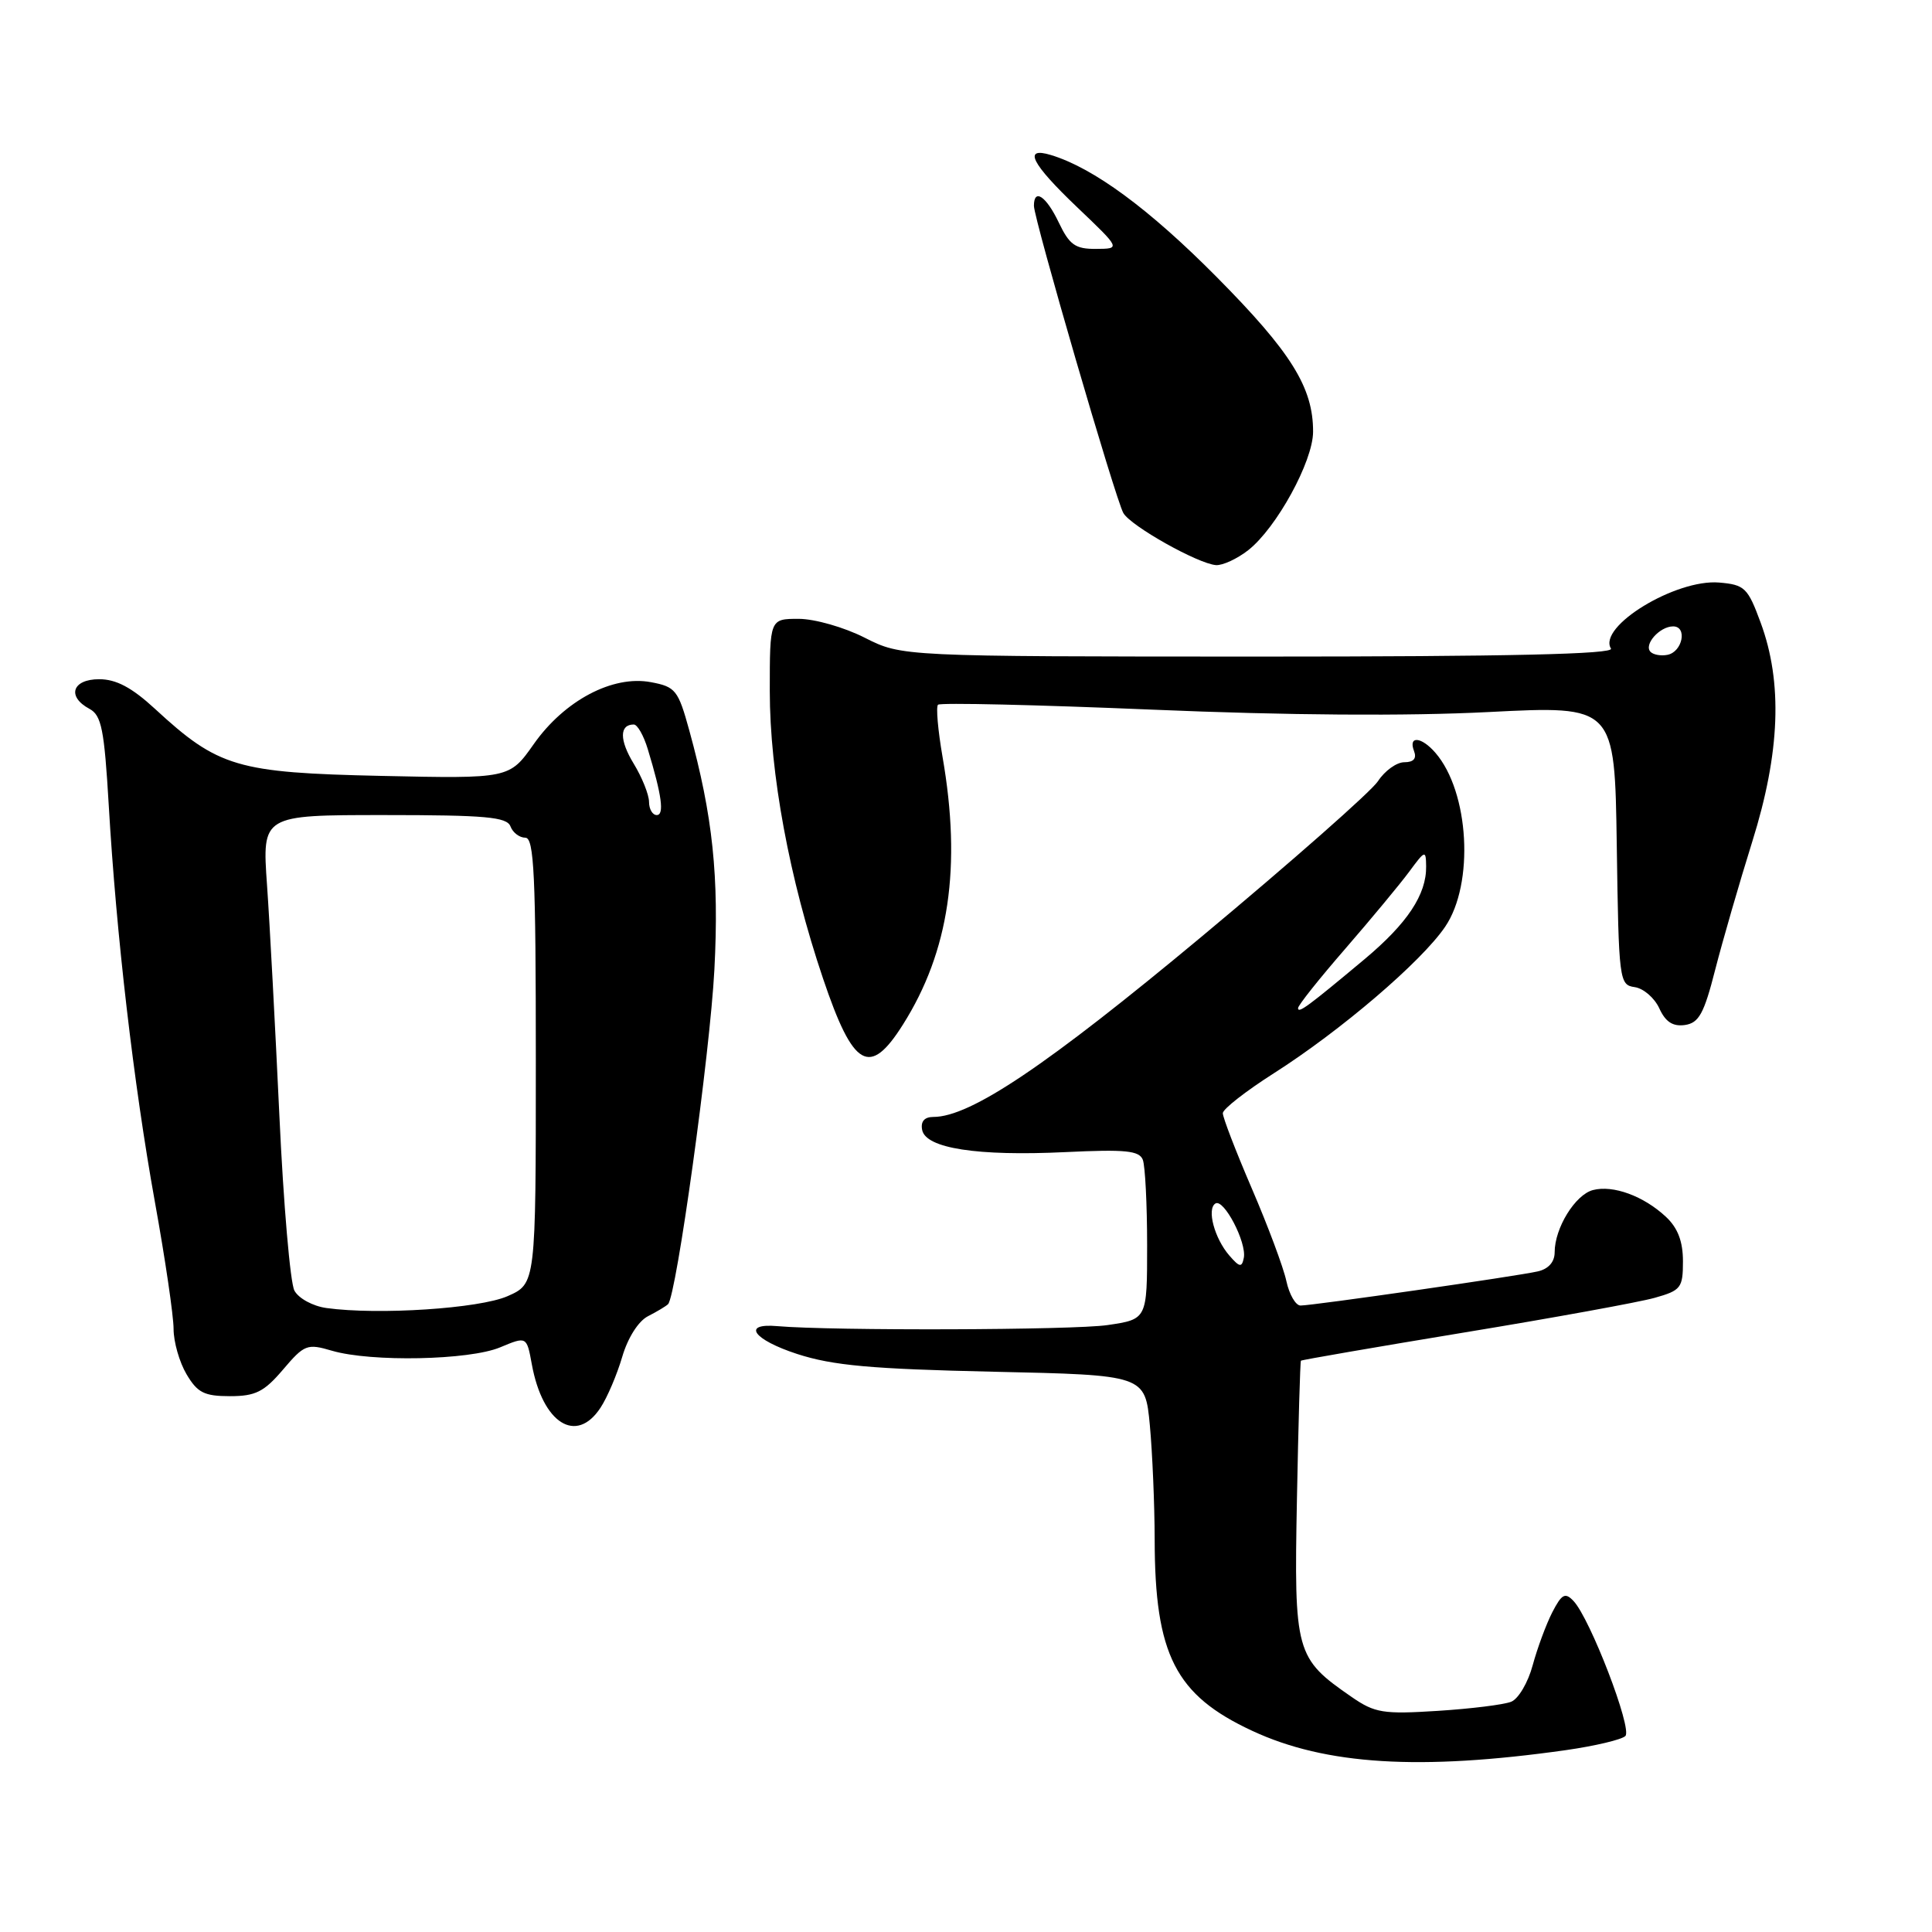 <?xml version="1.0" encoding="UTF-8" standalone="no"?>
<!DOCTYPE svg PUBLIC "-//W3C//DTD SVG 1.1//EN" "http://www.w3.org/Graphics/SVG/1.1/DTD/svg11.dtd" >
<svg xmlns="http://www.w3.org/2000/svg" xmlns:xlink="http://www.w3.org/1999/xlink" version="1.1" viewBox="0 0 256 256">
 <g >
 <path fill="currentColor"
d=" M 207.50 231.90 C 211.35 231.35 214.89 230.51 215.37 230.03 C 216.32 229.08 210.69 214.43 208.49 212.13 C 207.39 210.97 206.94 211.21 205.69 213.63 C 204.88 215.21 203.71 218.37 203.09 220.65 C 202.48 222.93 201.20 225.11 200.24 225.49 C 199.28 225.88 194.90 226.42 190.50 226.70 C 183.28 227.16 182.17 226.98 179.09 224.85 C 171.66 219.72 171.46 218.99 171.85 198.68 C 172.04 188.68 172.28 180.41 172.38 180.30 C 172.48 180.19 182.23 178.51 194.03 176.56 C 205.84 174.62 217.19 172.55 219.25 171.97 C 222.74 170.99 223.00 170.65 223.00 167.13 C 223.00 164.50 222.32 162.71 220.75 161.24 C 217.80 158.48 213.74 156.99 211.07 157.69 C 208.72 158.31 206.00 162.72 206.00 165.93 C 206.00 167.22 205.18 168.15 203.75 168.47 C 201.00 169.10 173.96 172.99 172.33 172.99 C 171.69 173.00 170.84 171.54 170.45 169.75 C 170.07 167.96 168.01 162.45 165.88 157.50 C 163.75 152.55 162.02 148.05 162.03 147.50 C 162.04 146.95 165.08 144.58 168.78 142.22 C 177.63 136.59 188.36 127.42 191.49 122.80 C 195.37 117.09 194.69 104.94 190.20 99.75 C 188.35 97.61 186.58 97.45 187.36 99.50 C 187.75 100.50 187.32 101.00 186.08 101.00 C 185.06 101.00 183.49 102.13 182.59 103.51 C 181.69 104.88 171.17 114.15 159.22 124.11 C 138.70 141.20 128.59 148.00 123.68 148.00 C 122.49 148.00 121.97 148.60 122.19 149.72 C 122.66 152.16 129.49 153.22 141.18 152.66 C 149.12 152.28 150.96 152.46 151.43 153.68 C 151.74 154.50 152.00 159.58 152.00 164.99 C 152.00 174.81 152.00 174.81 146.75 175.58 C 142.23 176.25 110.26 176.35 103.00 175.72 C 98.23 175.30 99.80 177.51 105.63 179.41 C 110.36 180.94 115.42 181.40 131.61 181.76 C 151.73 182.20 151.73 182.20 152.36 188.85 C 152.70 192.51 152.99 199.32 153.00 204.00 C 153.02 219.26 155.74 224.61 165.92 229.34 C 175.64 233.87 188.13 234.64 207.50 231.90 Z  M 79.57 186.53 C 80.47 185.17 81.76 182.13 82.45 179.78 C 83.19 177.26 84.59 175.05 85.87 174.40 C 87.06 173.79 88.25 173.08 88.52 172.81 C 89.63 171.70 94.08 139.59 94.66 128.48 C 95.30 116.19 94.45 108.09 91.33 96.77 C 89.86 91.43 89.51 91.00 86.24 90.39 C 81.18 89.44 74.79 92.82 70.73 98.59 C 67.50 103.18 67.50 103.18 50.50 102.81 C 31.39 102.39 28.93 101.67 20.54 93.93 C 17.47 91.10 15.40 90.00 13.14 90.00 C 9.57 90.00 8.82 92.30 11.86 93.93 C 13.45 94.78 13.82 96.66 14.41 106.71 C 15.41 123.88 17.70 143.57 20.52 159.24 C 21.89 166.80 23.00 174.38 23.00 176.09 C 23.00 177.80 23.77 180.50 24.72 182.10 C 26.16 184.54 27.07 185.00 30.47 185.00 C 33.85 185.00 34.99 184.43 37.50 181.48 C 40.33 178.15 40.70 178.01 43.99 178.98 C 49.18 180.50 62.19 180.24 66.27 178.53 C 69.79 177.06 69.79 177.06 70.47 180.78 C 71.90 188.61 76.36 191.43 79.57 186.53 Z  M 119.64 135.77 C 125.77 126.07 127.43 114.86 124.89 100.28 C 124.28 96.76 124.01 93.66 124.29 93.38 C 124.58 93.09 137.34 93.39 152.65 94.03 C 170.58 94.79 186.46 94.90 197.23 94.35 C 213.96 93.50 213.96 93.50 214.23 112.00 C 214.49 129.97 214.56 130.51 216.61 130.80 C 217.78 130.97 219.24 132.24 219.87 133.62 C 220.69 135.41 221.66 136.04 223.25 135.82 C 225.11 135.55 225.79 134.32 227.27 128.50 C 228.26 124.65 230.47 117.00 232.19 111.50 C 235.88 99.72 236.23 90.43 233.29 82.49 C 231.59 77.87 231.18 77.48 227.79 77.19 C 222.03 76.71 211.67 83.03 213.46 85.94 C 213.92 86.68 199.96 87.00 166.81 87.00 C 119.50 86.99 119.50 86.99 114.58 84.50 C 111.87 83.12 107.94 82.00 105.83 82.00 C 102.00 82.00 102.00 82.00 102.00 91.56 C 102.00 102.44 104.60 116.48 109.06 129.67 C 113.06 141.52 115.23 142.77 119.64 135.77 Z  M 165.40 72.90 C 169.15 69.95 173.98 61.13 173.99 57.22 C 174.01 51.35 171.09 46.67 161.21 36.70 C 152.26 27.67 144.89 22.25 139.25 20.54 C 135.51 19.41 136.64 21.66 142.75 27.48 C 148.50 32.96 148.50 32.96 145.23 32.98 C 142.48 33.00 141.71 32.45 140.30 29.50 C 138.63 25.99 137.00 24.89 137.00 27.27 C 137.00 29.02 147.81 66.16 148.85 67.98 C 149.83 69.70 158.72 74.69 161.12 74.88 C 162.00 74.94 163.93 74.05 165.40 72.90 Z  M 162.89 166.36 C 160.92 164.08 159.88 160.19 161.05 159.47 C 162.16 158.78 165.22 164.65 164.81 166.68 C 164.55 167.98 164.25 167.93 162.89 166.36 Z  M 172.00 133.58 C 172.00 133.21 174.82 129.67 178.26 125.71 C 181.70 121.74 185.51 117.15 186.73 115.50 C 188.84 112.64 188.94 112.60 188.97 114.80 C 189.02 118.53 186.48 122.35 180.82 127.09 C 173.27 133.40 172.00 134.33 172.00 133.58 Z  M 43.25 173.32 C 41.45 173.07 39.56 172.04 39.01 171.01 C 38.46 169.99 37.56 159.55 37.02 147.83 C 36.47 136.10 35.74 122.34 35.38 117.25 C 34.73 108.00 34.73 108.00 50.89 108.00 C 64.34 108.00 67.16 108.25 67.64 109.50 C 67.95 110.33 68.84 111.00 69.61 111.00 C 70.77 111.00 71.00 115.96 71.00 140.55 C 71.00 170.10 71.00 170.10 67.25 171.75 C 63.52 173.39 50.12 174.27 43.25 173.32 Z  M 86.00 106.25 C 85.99 105.29 85.08 103.01 83.97 101.19 C 82.06 98.06 82.07 96.00 83.98 96.00 C 84.46 96.00 85.29 97.46 85.83 99.25 C 87.70 105.39 88.05 108.00 87.02 108.00 C 86.46 108.00 86.00 107.21 86.00 106.25 Z  M 218.71 86.38 C 217.76 85.43 219.91 83.00 221.70 83.00 C 223.62 83.00 222.94 86.39 220.94 86.77 C 220.09 86.94 219.09 86.76 218.71 86.38 Z "/>
</g>
</svg>